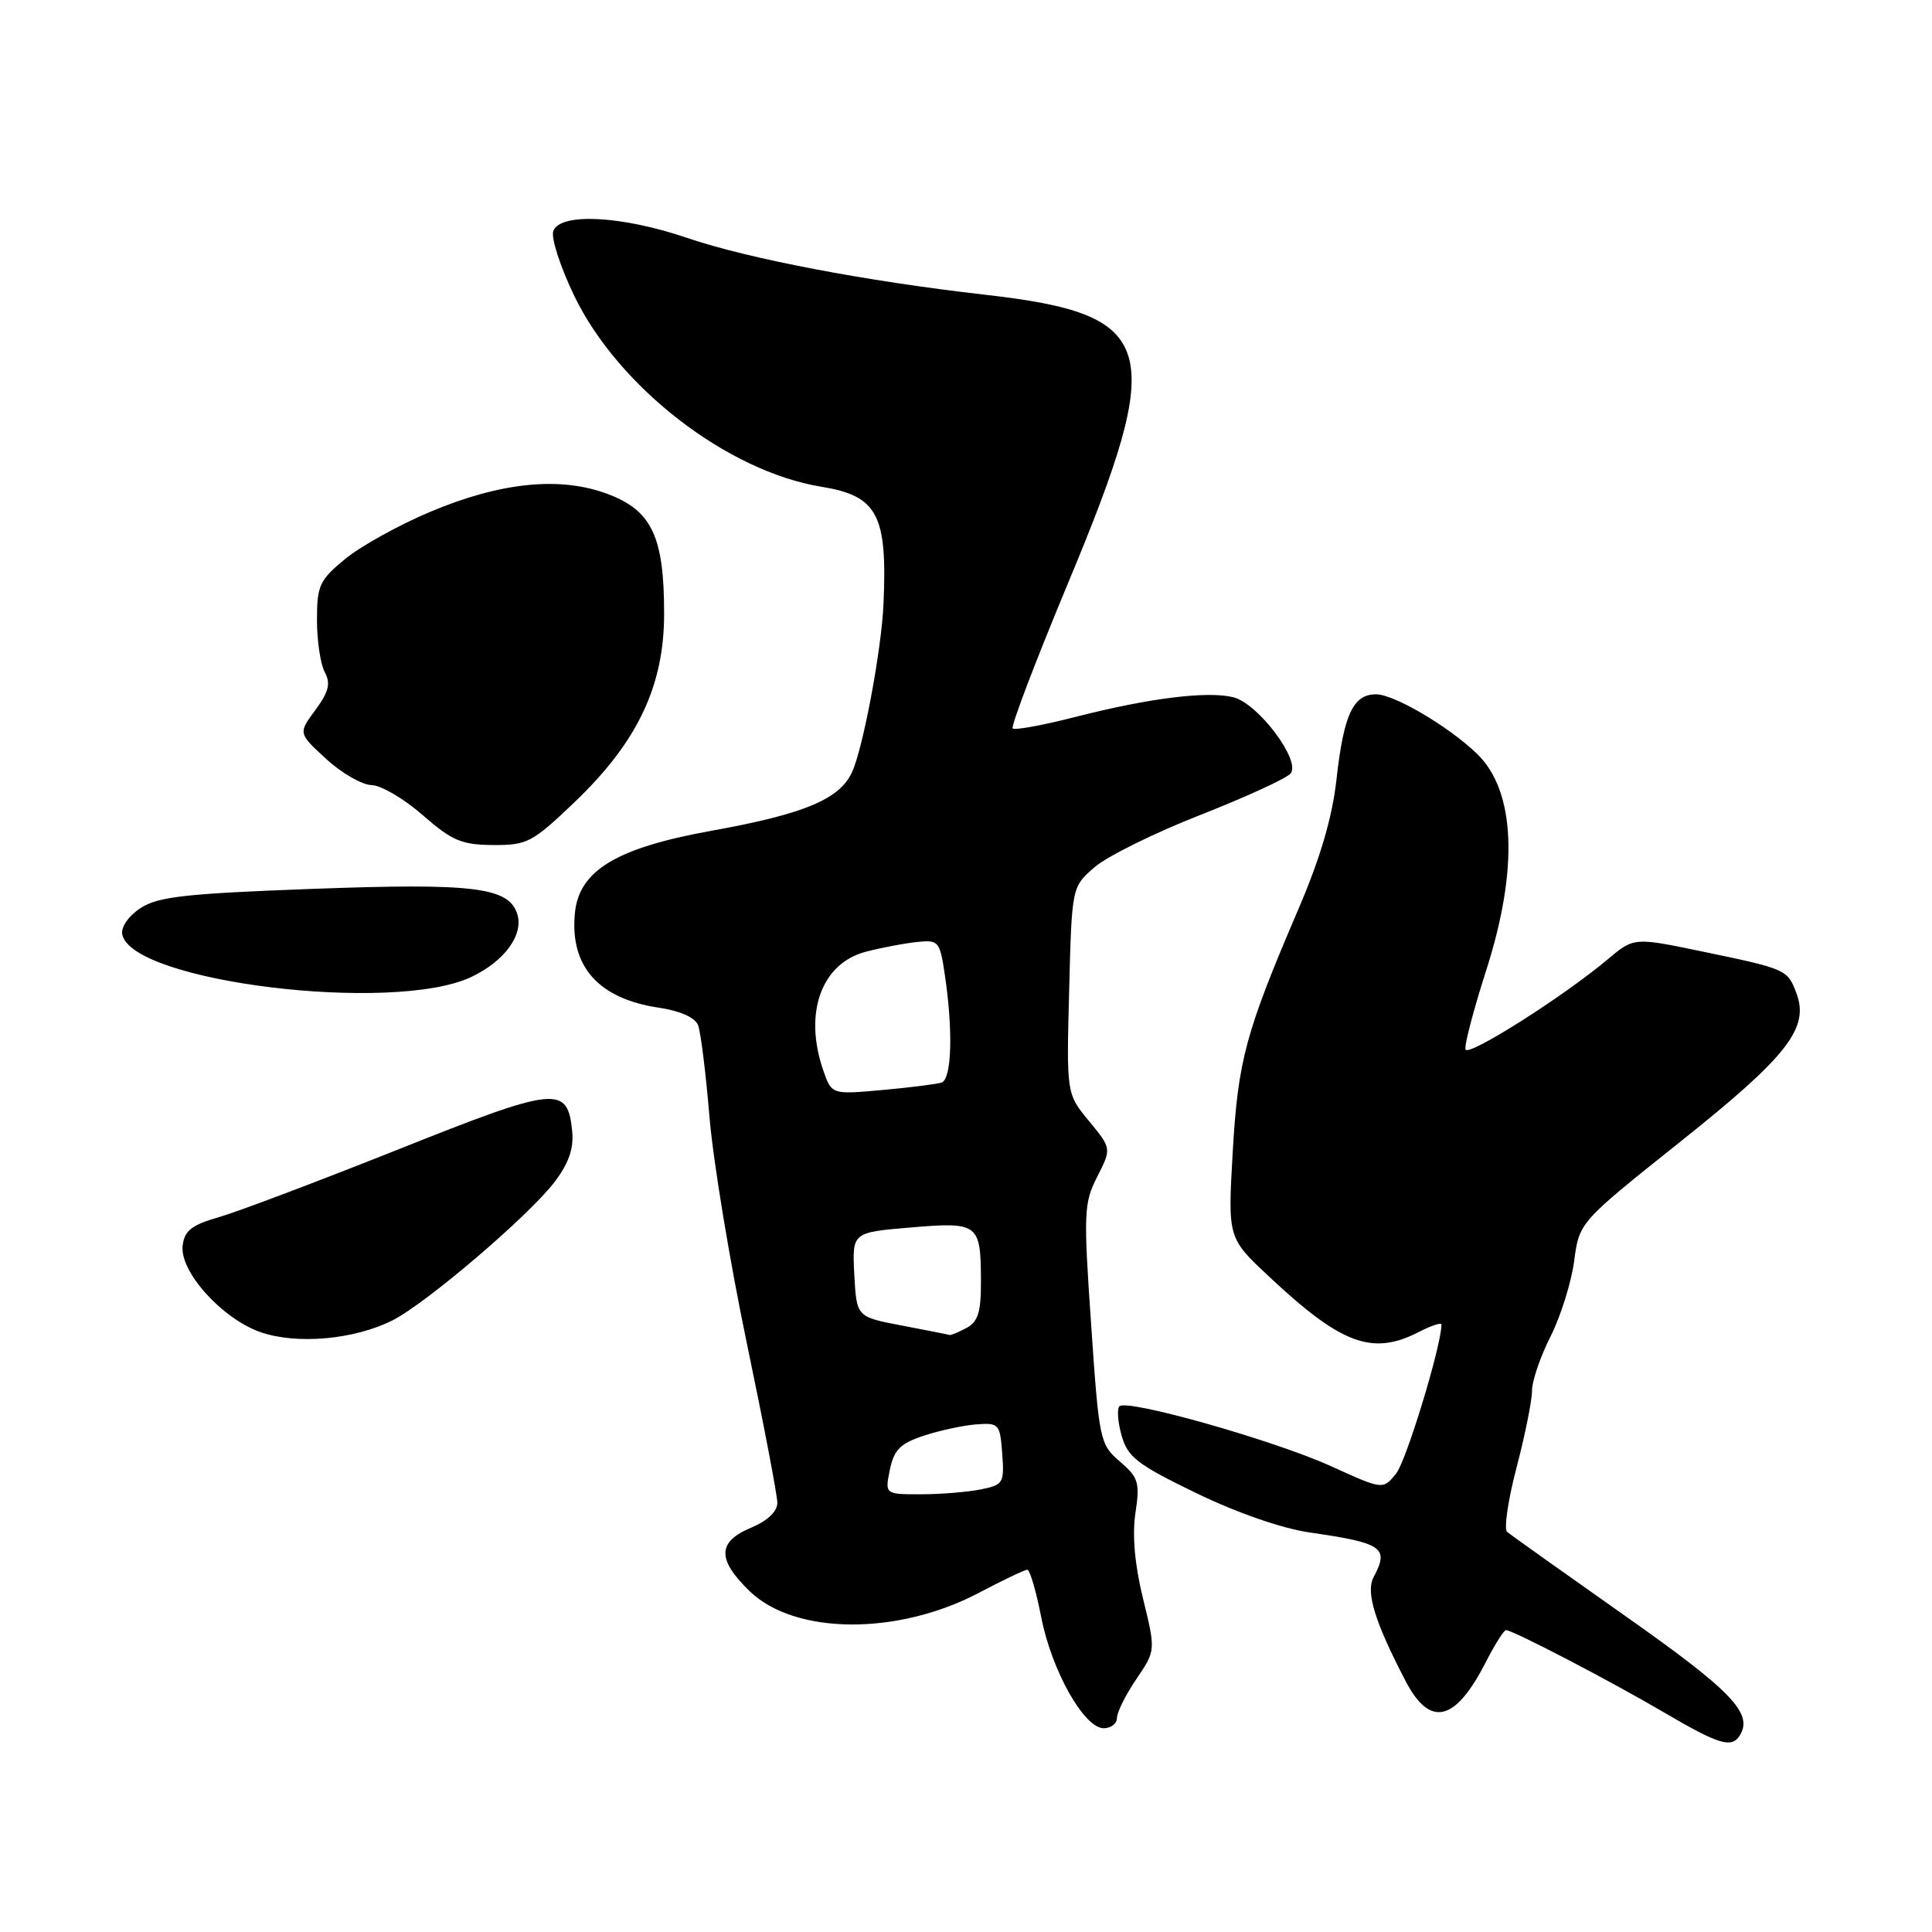 <?xml version="1.0" encoding="UTF-8" standalone="no"?>
<!DOCTYPE svg PUBLIC "-//W3C//DTD SVG 1.1//EN" "http://www.w3.org/Graphics/SVG/1.1/DTD/svg11.dtd" >
<svg xmlns="http://www.w3.org/2000/svg" xmlns:xlink="http://www.w3.org/1999/xlink" version="1.1" viewBox="0 0 256 256">
 <g >
 <path fill="currentColor"
d=" M 230.54 229.94 C 232.33 227.04 229.46 224.05 215.29 214.08 C 207.16 208.35 200.14 203.36 199.70 202.98 C 199.26 202.60 199.82 198.77 200.95 194.46 C 202.08 190.15 203.00 185.57 203.00 184.28 C 203.00 182.99 204.10 179.76 205.45 177.10 C 206.79 174.45 208.20 169.95 208.58 167.12 C 209.26 161.96 209.26 161.96 222.58 151.34 C 236.89 139.94 239.79 136.22 238.02 131.56 C 236.84 128.45 236.70 128.39 225.37 126.04 C 216.50 124.20 216.50 124.20 213.00 127.14 C 207.14 132.07 194.52 140.06 194.19 139.06 C 194.01 138.54 195.25 133.81 196.94 128.54 C 201.25 115.09 200.80 104.78 195.70 99.87 C 191.96 96.26 184.72 92.00 182.34 92.00 C 179.29 92.00 178.05 94.66 177.08 103.36 C 176.52 108.35 174.92 113.78 172.00 120.57 C 165.02 136.85 164.04 140.52 163.34 152.69 C 162.69 164.03 162.69 164.03 168.10 169.10 C 177.75 178.16 181.85 179.68 188.05 176.47 C 189.67 175.64 191.00 175.20 191.00 175.51 C 191.00 178.29 186.34 193.59 184.99 195.26 C 183.25 197.41 183.25 197.41 176.37 194.28 C 168.85 190.86 149.34 185.33 148.33 186.34 C 147.98 186.68 148.12 188.44 148.62 190.23 C 149.43 193.08 150.69 194.06 158.52 197.85 C 163.98 200.49 169.89 202.54 173.60 203.07 C 183.22 204.46 184.10 205.07 182.01 208.98 C 180.95 210.96 182.16 214.90 186.25 222.75 C 189.48 228.96 192.83 228.16 196.87 220.25 C 198.07 217.91 199.27 216.00 199.55 216.00 C 200.45 216.00 213.34 222.71 220.48 226.90 C 227.79 231.19 229.45 231.69 230.54 229.94 Z  M 148.00 227.64 C 148.00 226.89 149.16 224.57 150.57 222.49 C 153.14 218.70 153.14 218.70 151.46 211.84 C 150.36 207.34 150.01 203.43 150.45 200.49 C 151.06 196.44 150.86 195.78 148.39 193.66 C 145.74 191.38 145.63 190.88 144.58 175.49 C 143.56 160.68 143.61 159.42 145.39 155.92 C 147.29 152.18 147.29 152.18 144.30 148.55 C 141.31 144.93 141.31 144.93 141.67 131.21 C 142.02 117.50 142.02 117.50 145.06 114.89 C 146.73 113.45 153.03 110.34 159.06 107.98 C 165.09 105.61 170.46 103.15 171.01 102.49 C 172.41 100.80 166.72 93.22 163.43 92.39 C 160.02 91.54 152.30 92.49 142.57 94.98 C 138.22 96.09 134.45 96.79 134.19 96.52 C 133.92 96.25 137.22 87.59 141.52 77.27 C 154.66 45.75 153.48 41.67 130.50 39.05 C 114.70 37.25 99.14 34.28 91.07 31.53 C 82.41 28.58 74.26 28.15 73.32 30.60 C 72.98 31.48 74.23 35.34 76.10 39.22 C 81.96 51.33 96.40 62.48 108.86 64.50 C 116.27 65.71 117.59 68.19 117.07 80.00 C 116.81 86.06 114.38 99.06 112.91 102.29 C 111.26 105.91 106.57 107.87 94.17 110.10 C 81.69 112.36 76.73 115.35 76.18 120.97 C 75.48 128.03 79.27 132.32 87.27 133.52 C 90.14 133.95 92.10 134.82 92.50 135.85 C 92.85 136.76 93.53 142.22 94.01 148.00 C 94.49 153.78 96.71 167.23 98.94 177.89 C 101.17 188.56 103.00 198.12 103.00 199.13 C 103.00 200.29 101.71 201.51 99.50 202.44 C 95.05 204.30 95.00 206.63 99.32 210.83 C 105.32 216.64 118.94 216.74 129.74 211.04 C 132.91 209.37 135.78 208.00 136.12 208.00 C 136.46 208.00 137.29 210.81 137.96 214.25 C 139.34 221.35 143.64 229.00 146.25 229.00 C 147.21 229.00 148.00 228.39 148.00 227.64 Z  M 52.00 174.96 C 56.49 172.69 70.05 161.12 73.49 156.61 C 75.36 154.14 76.04 152.19 75.82 149.92 C 75.21 143.77 73.81 143.91 52.81 152.29 C 42.19 156.52 31.48 160.57 29.00 161.28 C 25.38 162.32 24.44 163.06 24.20 165.07 C 23.80 168.49 29.41 174.72 34.50 176.51 C 39.29 178.19 46.93 177.51 52.00 174.96 Z  M 62.46 129.45 C 66.86 127.36 69.41 123.86 68.54 121.11 C 67.41 117.56 62.78 116.99 41.44 117.78 C 24.63 118.40 20.94 118.81 18.63 120.32 C 17.04 121.36 16.01 122.84 16.20 123.81 C 17.42 130.11 52.14 134.35 62.46 129.45 Z  M 76.07 106.35 C 84.46 98.35 88.00 90.92 88.00 81.31 C 88.00 71.16 86.39 67.70 80.64 65.50 C 74.31 63.08 66.39 63.86 56.98 67.83 C 52.85 69.57 47.78 72.38 45.73 74.07 C 42.33 76.87 42.00 77.59 42.00 82.14 C 42.00 84.88 42.46 88.00 43.03 89.06 C 43.84 90.57 43.57 91.66 41.79 94.08 C 39.51 97.16 39.51 97.16 43.24 100.58 C 45.29 102.46 47.99 104.01 49.24 104.03 C 50.48 104.05 53.52 105.83 56.00 108.00 C 59.89 111.40 61.16 111.94 65.32 111.97 C 69.84 112.00 70.53 111.64 76.07 106.35 Z  M 117.91 194.75 C 118.46 192.10 119.28 191.27 122.40 190.24 C 124.51 189.54 127.64 188.87 129.36 188.74 C 132.37 188.51 132.51 188.67 132.80 192.61 C 133.09 196.52 132.94 196.76 129.93 197.36 C 128.18 197.71 124.61 198.00 122.00 198.00 C 117.25 198.00 117.25 198.00 117.91 194.75 Z  M 119.50 175.64 C 113.50 174.50 113.50 174.50 113.20 168.90 C 112.91 163.30 112.91 163.30 120.64 162.65 C 129.65 161.89 129.96 162.12 129.98 169.71 C 130.00 173.86 129.60 175.14 128.07 175.96 C 127.00 176.53 125.99 176.95 125.82 176.89 C 125.64 176.83 122.80 176.27 119.50 175.64 Z  M 109.10 141.87 C 106.45 134.25 108.82 127.64 114.76 126.10 C 116.82 125.57 119.85 124.99 121.50 124.82 C 124.35 124.52 124.53 124.72 125.17 129.00 C 126.31 136.53 126.12 143.03 124.75 143.45 C 124.06 143.66 120.51 144.11 116.85 144.44 C 110.21 145.03 110.21 145.03 109.10 141.87 Z "/>
</g>
</svg>